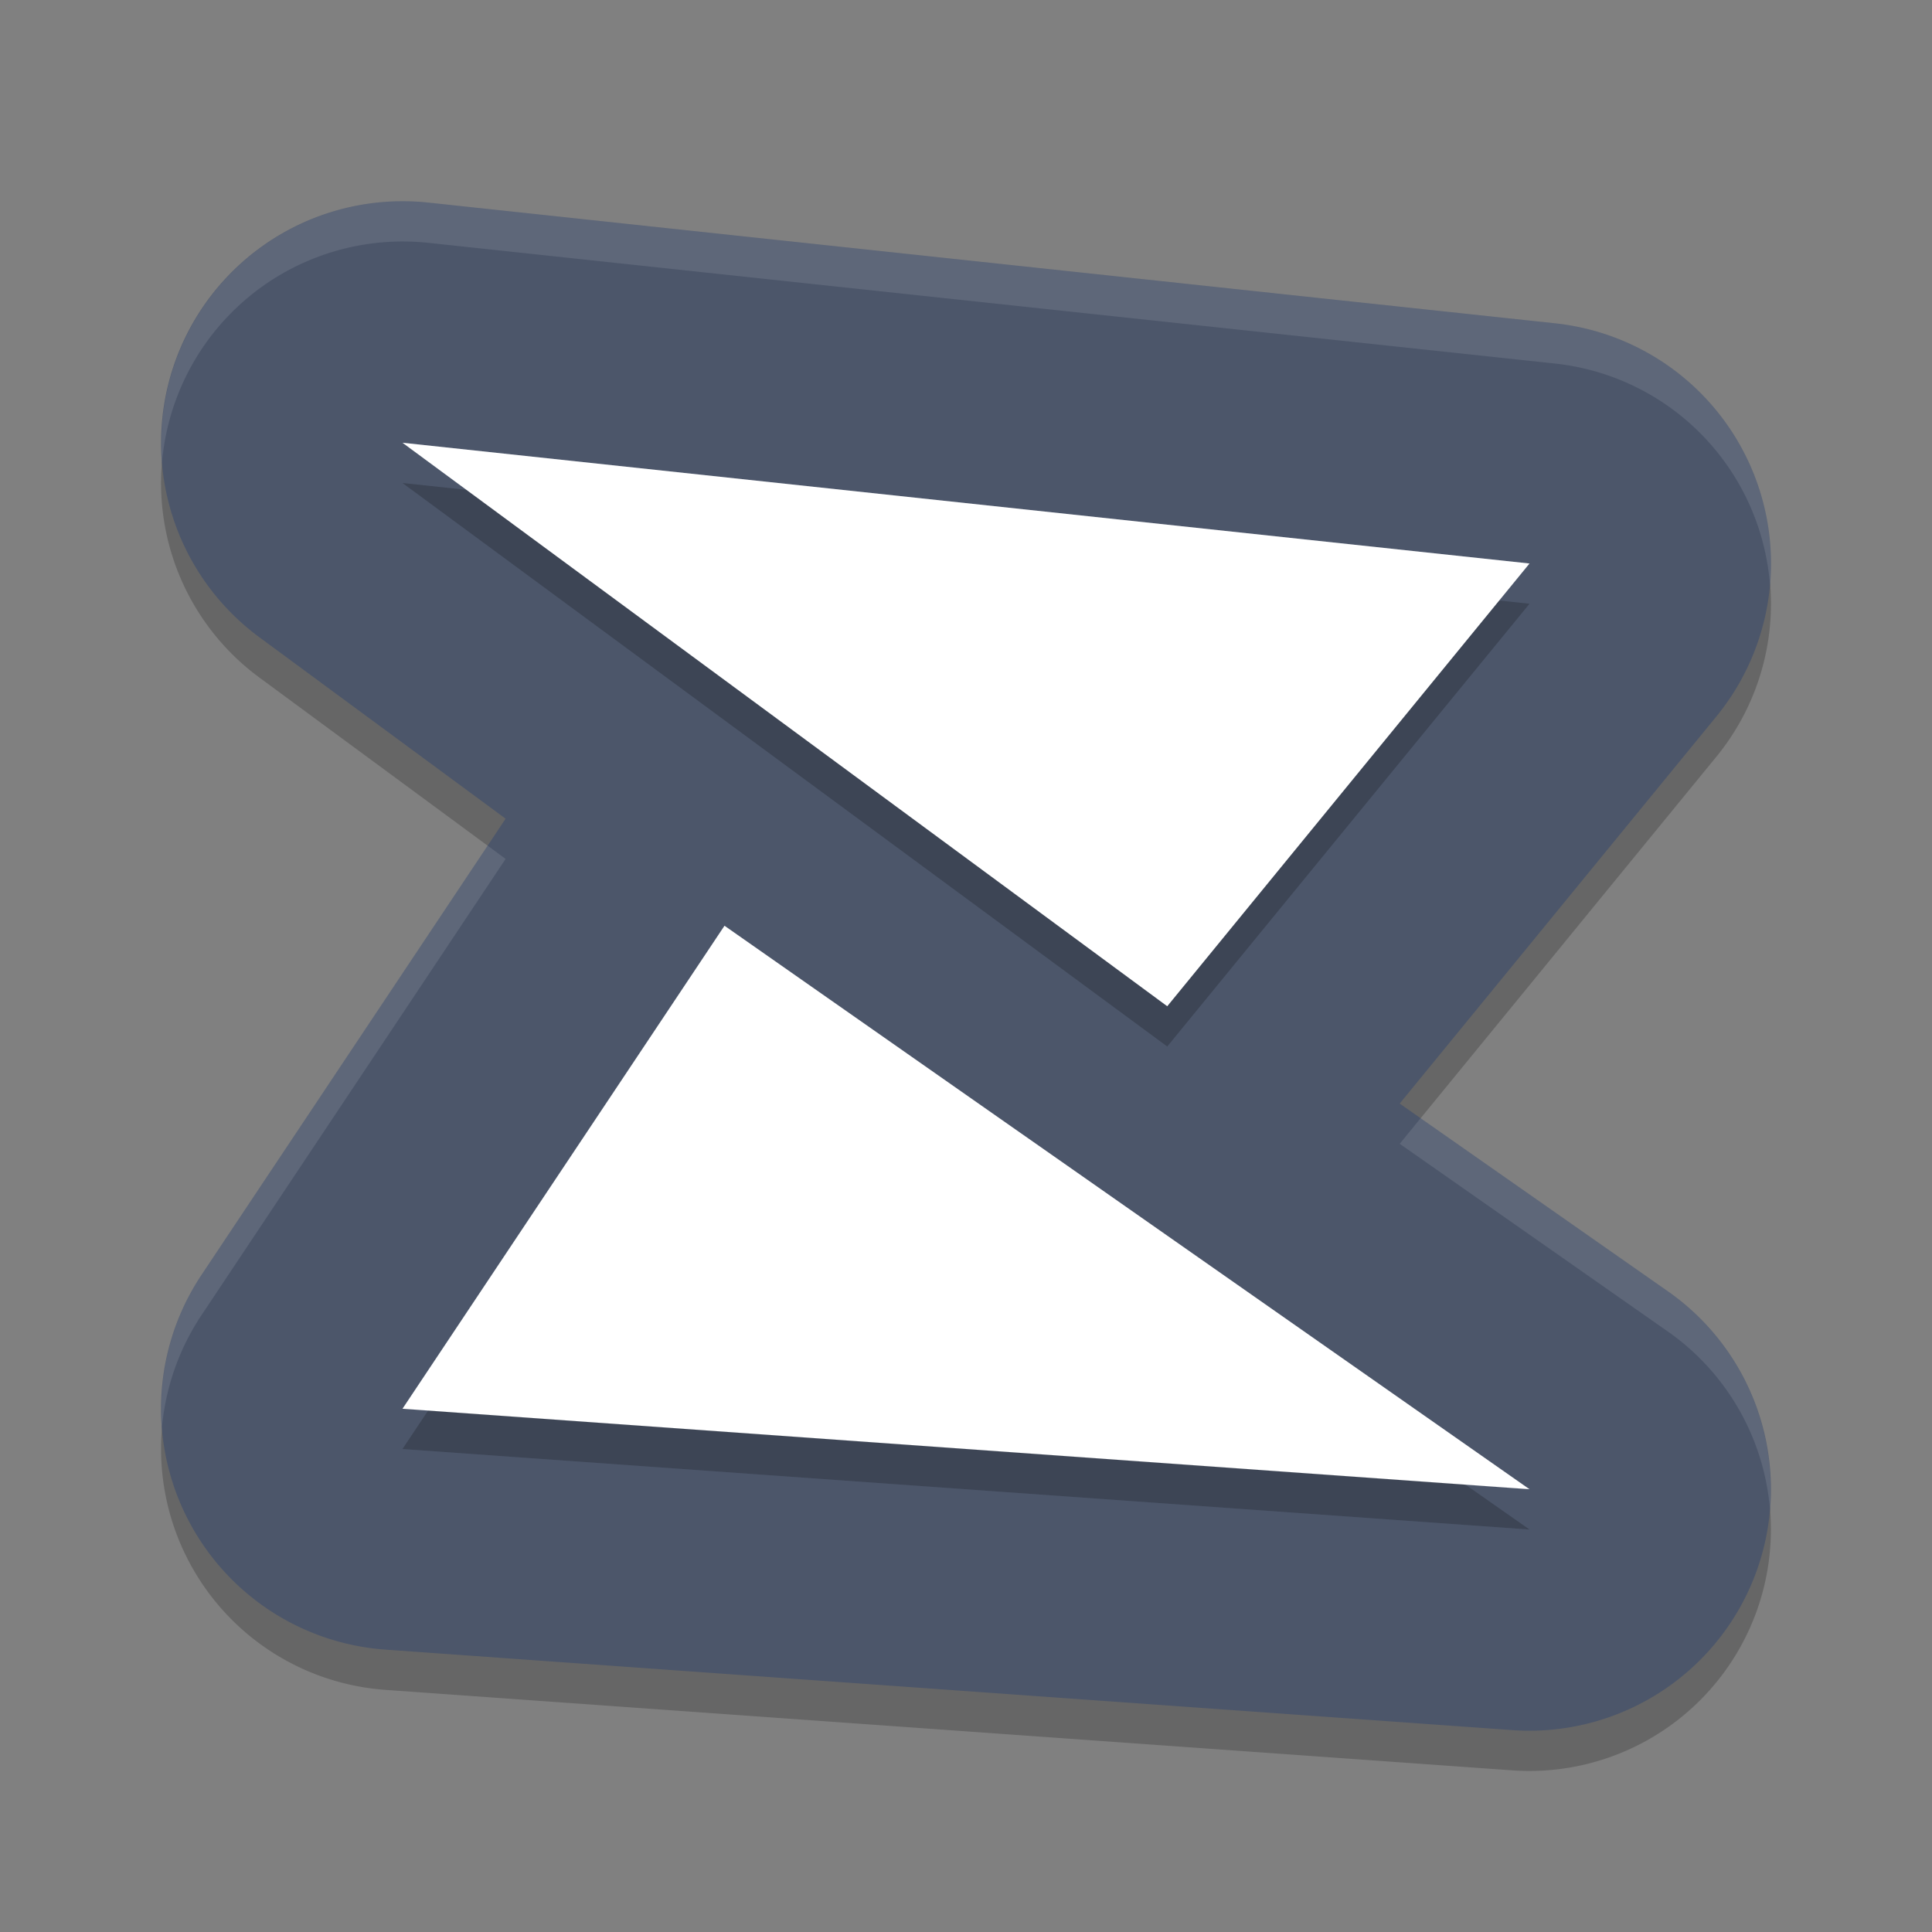 <?xml version="1.0" encoding="UTF-8" standalone="no"?>
<svg
   xmlns:dc="http://purl.org/dc/elements/1.1/"
   xmlns:cc="http://creativecommons.org/ns#"
   xmlns:rdf="http://www.w3.org/1999/02/22-rdf-syntax-ns#"
   xmlns:svg="http://www.w3.org/2000/svg"
   xmlns="http://www.w3.org/2000/svg"
   xmlns:sodipodi="http://sodipodi.sourceforge.net/DTD/sodipodi-0.dtd"
   xmlns:inkscape="http://www.inkscape.org/namespaces/inkscape"
   width="48"
   height="48"
   version="1.1"
   id="svg20"
   sodipodi:docname="zynaddsubfx.svg"
   inkscape:version="0.92.5 (2060ec1f9f, 2020-04-08)">
  <rect width="100%" height="100%" fill="#808080" stroke="none"/>
  <defs
     id="defs24" />
  <sodipodi:namedview
     pagecolor="#ffffff"
     bordercolor="#666666"
     borderopacity="1"
     objecttolerance="10"
     gridtolerance="10"
     guidetolerance="10"
     inkscape:pageopacity="0"
     inkscape:pageshadow="2"
     inkscape:window-width="765"
     inkscape:window-height="480"
     id="namedview22"
     showgrid="false"
     inkscape:zoom="4.9166667"
     inkscape:cx="24"
     inkscape:cy="24"
     inkscape:window-x="0"
     inkscape:window-y="28"
     inkscape:window-maximized="0"
     inkscape:current-layer="svg20" />
  <path
     style="opacity:0.2"
     d="M 10.041,6 A 6.001,6.001 0 0 0 6.441,16.831 L 12.562,21.34 5.008,32.672 a 6.001,6.001 0 0 0 4.564,9.312 l 28,2 a 6.001,6.001 0 0 0 3.869,-10.9 l -6.666,-4.666 7.869,-9.619 A 6.001,6.001 0 0 0 38.639,9.034 l -28,-3 a 6.001,6.001 0 0 0 -0.598,-0.033 z"
     id="path2" />
  <path
     style="fill:#4c566a;fill-opacity:1"
     d="M 10.041,5 A 6.001,6.001 0 0 0 6.441,15.83 L 12.562,20.34 5.008,31.672 a 6.001,6.001 0 0 0 4.564,9.312 l 28,2 a 6.001,6.001 0 0 0 3.869,-10.9 l -6.666,-4.666 7.869,-9.619 A 6.001,6.001 0 0 0 38.639,8.033 l -28,-3 A 6.001,6.001 0 0 0 10.041,5 Z"
     id="path4" />
  <path
     style="opacity:0.2"
     d="m 10,36 8,-12 20,14 z"
     id="path6" />
  <path
     style="fill:#ffffff;fill-opacity:1"
     d="M 10,35 18,23 38,37 Z"
     id="path8" />
  <path
     style="opacity:0.2"
     d="m 10,12 28,3 -9,11 z"
     id="path10" />
  <path
     style="fill:#ffffff;fill-opacity:1"
     d="m 10,11 28,3 -9,11 z"
     id="path12" />
  <path
     style="opacity:0.1;fill:#ffffff"
     d="M 10.041 5 A 6.001 6.001 0 0 0 4.027 11.473 A 6.001 6.001 0 0 1 10.041 6 A 6.001 6.001 0 0 1 10.639 6.033 L 38.639 9.033 A 6.001 6.001 0 0 1 43.975 14.535 A 6.001 6.001 0 0 0 38.639 8.033 L 10.639 5.033 A 6.001 6.001 0 0 0 10.041 5 z M 12.115 21.01 L 5.008 31.672 A 6.001 6.001 0 0 0 4.025 35.457 A 6.001 6.001 0 0 1 5.008 32.672 L 12.562 21.34 L 12.115 21.01 z M 35.295 27.781 L 34.775 28.418 L 41.441 33.084 A 6.001 6.001 0 0 1 43.973 37.486 A 6.001 6.001 0 0 0 41.441 32.084 L 35.295 27.781 z"
     id="path14" />
  <path
     style="fill:#ffffff;opacity:0.1"
     d="M 18 23 L 10 35 L 10.637 35.045 L 18 24 L 36.408 36.887 L 38 37 L 18 23 z"
     id="path16" />
  <path
     style="fill:#ffffff;opacity:0.1"
     d="M 10 11 L 11.588 12.17 L 37.248 14.92 L 38 14 L 10 11 z"
     id="path18" />
</svg>
